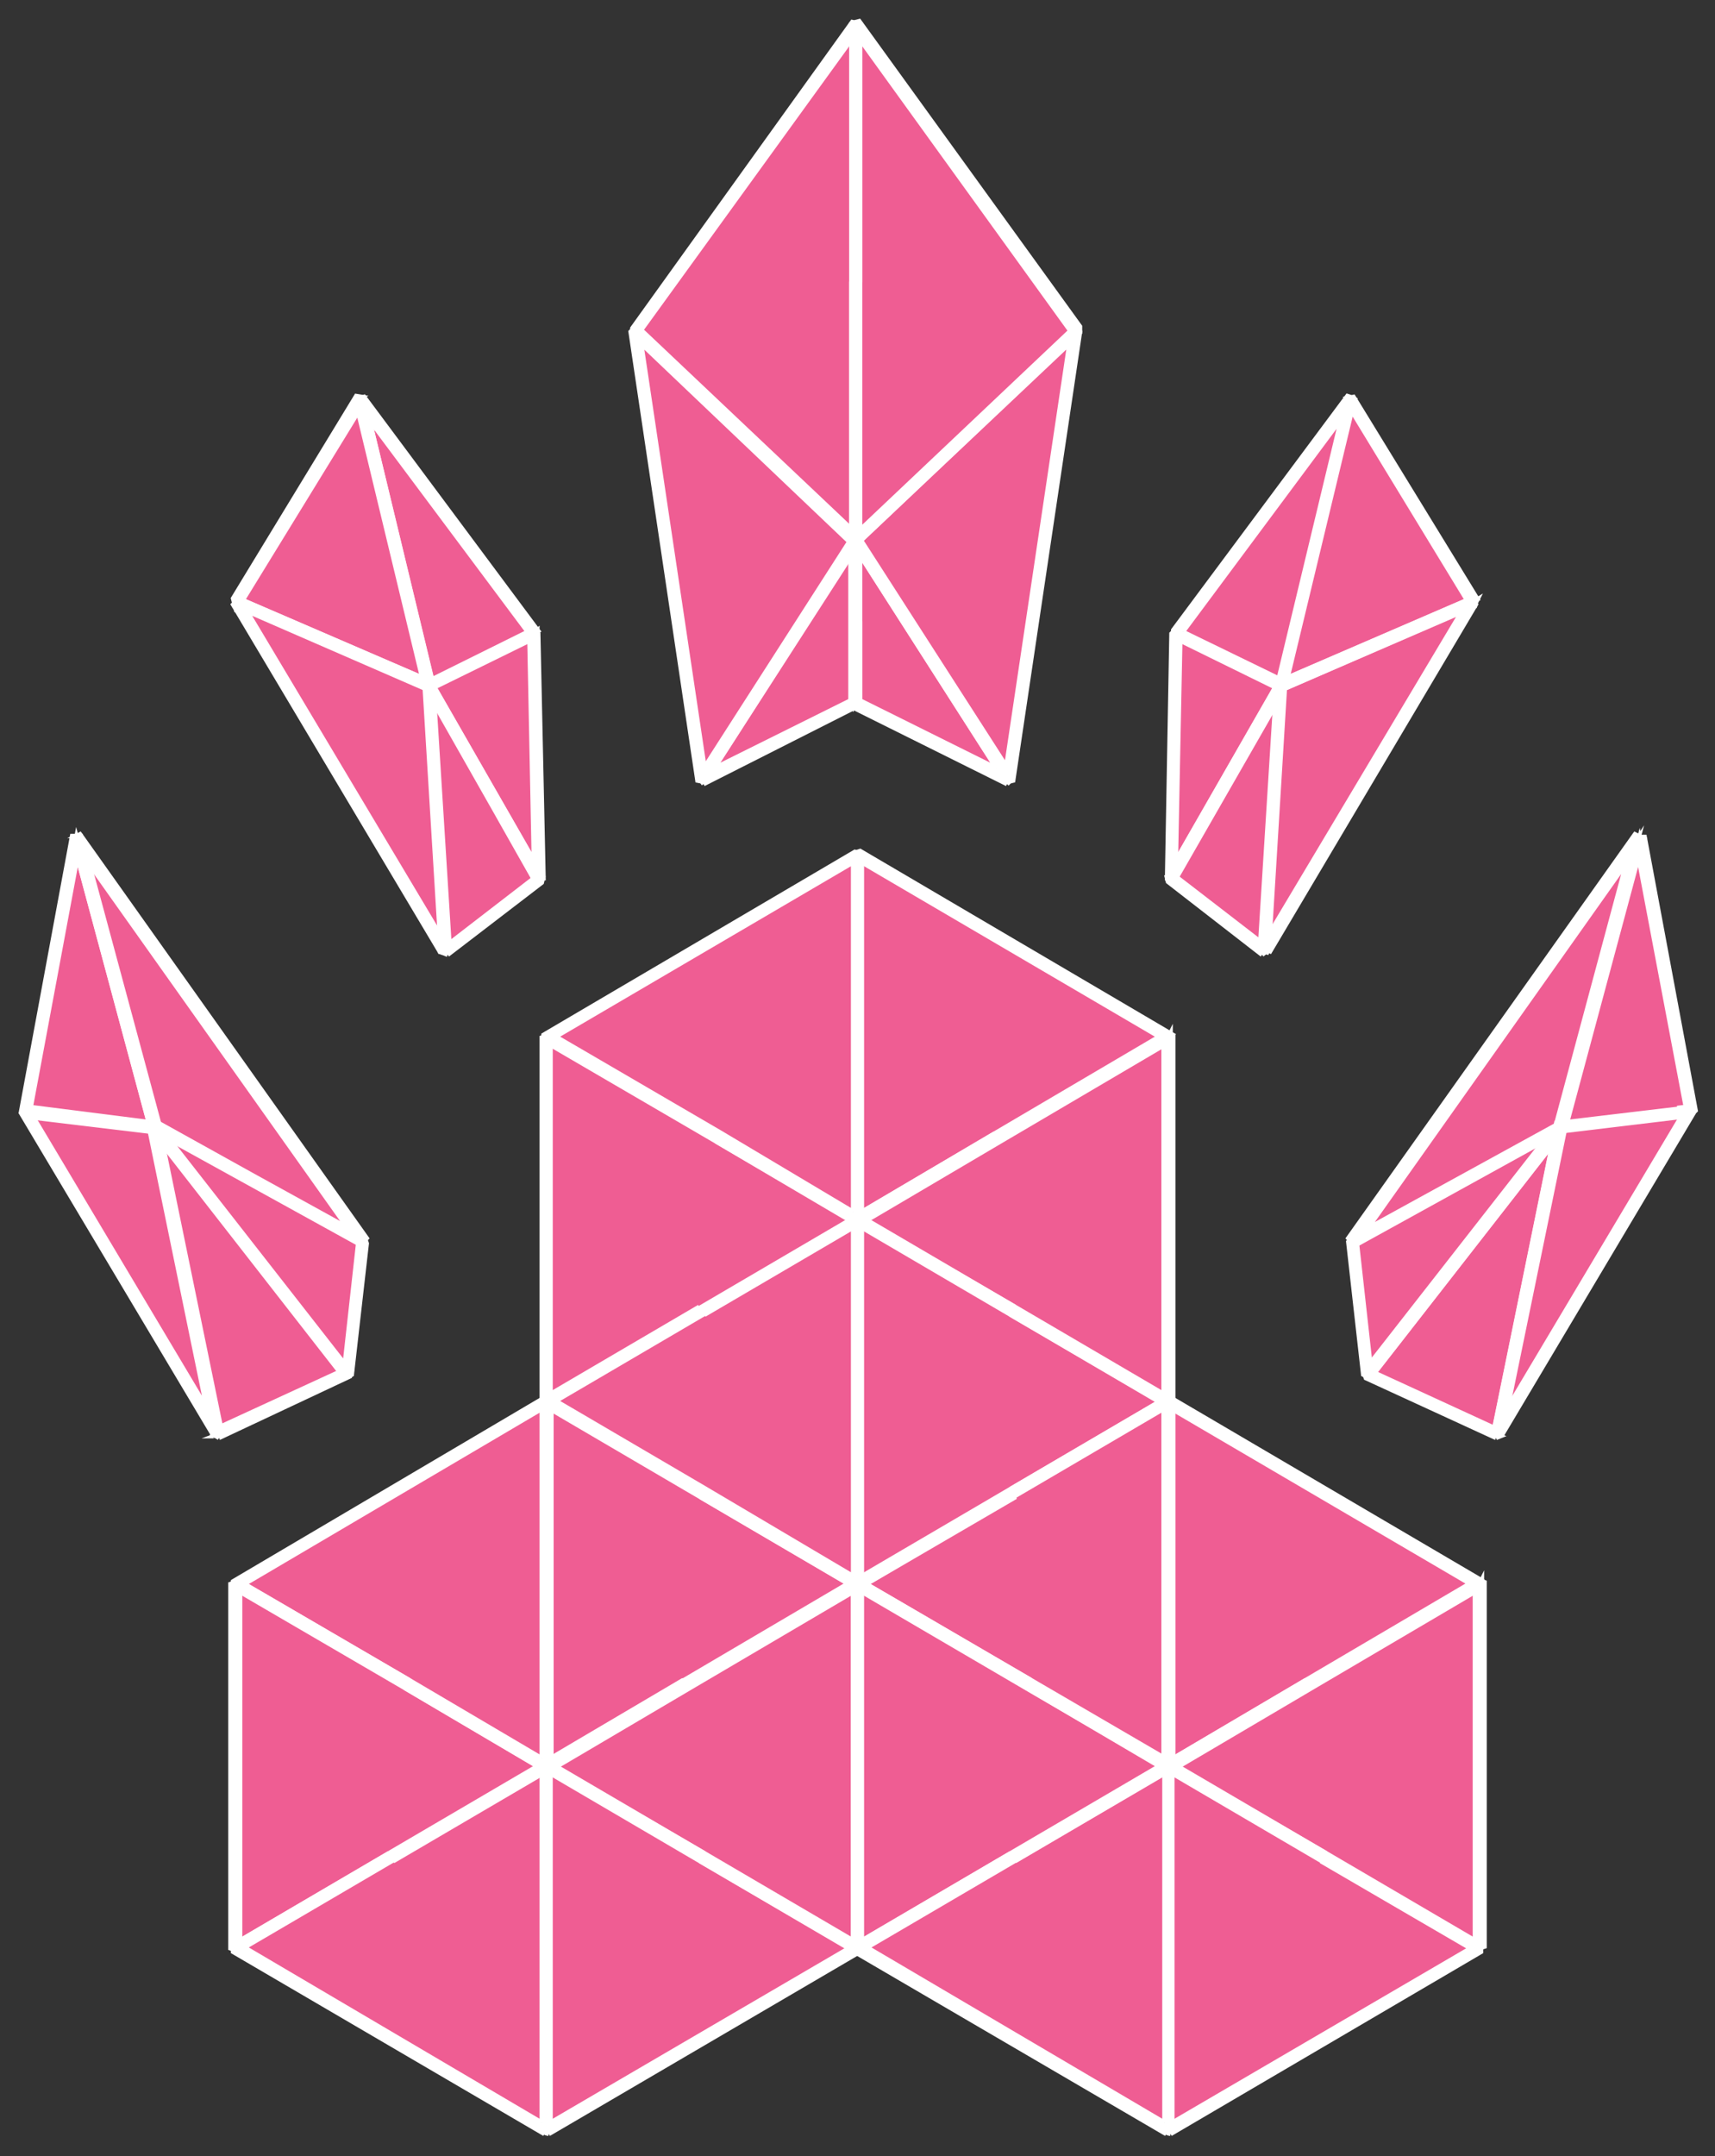 <?xml version="1.0" encoding="utf-8"?>
<!-- Generator: Adobe Illustrator 18.1.0, SVG Export Plug-In . SVG Version: 6.00 Build 0)  -->
<!DOCTYPE svg PUBLIC "-//W3C//DTD SVG 1.1//EN" "http://www.w3.org/Graphics/SVG/1.1/DTD/svg11.dtd">
<svg version="1.1" id="Layer_1" xmlns="http://www.w3.org/2000/svg" xmlns:xlink="http://www.w3.org/1999/xlink" x="0px" y="0px"
	 viewBox="0 0 195 245" enable-background="new 0 0 195 245" xml:space="preserve">
<rect x="0" y="0" width="195" height="245" fill="#333333" stroke="none"/>
<g>
	<g>
		<polyline fill="#EF5D93" points="27.3,220.5 27.3,180.9 46,191.8 61.1,200.7 44.2,210.6 27.3,220.5 		"/>
		<polyline fill="#EF5D93" points="62.6,199.8 62.6,160.2 79.6,170.1 96.5,180 77.8,190.9 62.6,199.8 		"/>
		<polyline fill="#EF5D93" points="62.6,241.2 62.6,201.6 79.6,211.5 96.5,221.4 62.6,241.2 		"/>
		<polyline fill="#EF5D93" points="97,220.5 80.1,210.6 63.2,200.7 78.3,191.8 97,180.9 97,220.5 		"/>
		<polyline fill="#EF5D93" points="61.6,199.8 46.5,190.9 27.8,180 61.6,160.1 61.6,199.8 		"/>
		<polyline fill="#EF5D93" points="61.6,241.2 27.8,221.4 44.7,211.5 61.6,201.6 61.6,241.2 		"/>
		<polyline fill="#EF5D93" points="98,220.5 98,180.9 116.7,191.8 131.8,200.7 114.9,210.6 98,220.5 		"/>
		<polyline fill="#EF5D93" points="133.4,199.8 133.4,160.1 167.2,180 148.5,190.9 133.4,199.8 		"/>
		<polyline fill="#EF5D93" points="133.4,241.2 133.4,201.6 150.3,211.5 167.2,221.4 133.4,241.2 		"/>
		<polyline fill="#EF5D93" points="167.7,220.5 150.8,210.6 133.9,200.7 149,191.8 167.7,180.9 167.7,220.5 		"/>
		<polyline fill="#EF5D93" points="132.4,199.8 117.2,190.9 98.5,180 115.4,170.1 132.4,160.2 132.4,199.8 		"/>
		<polyline fill="#EF5D93" points="132.4,241.2 98.5,221.4 115.4,211.5 132.4,201.6 132.4,241.2 		"/>
		<polyline fill="#EF5D93" points="62.6,158.4 62.6,118.8 81.4,129.7 96.5,138.6 79.6,148.5 62.6,158.4 		"/>
		<polyline fill="#EF5D93" points="98,137.7 98,98 131.8,117.8 113.1,128.8 98,137.7 		"/>
		<polyline fill="#EF5D93" points="98,179.1 98,139.5 114.9,149.4 131.8,159.3 114.9,169.2 98,179.1 		"/>
		<polyline fill="#EF5D93" points="132.4,158.4 115.4,148.5 98.5,138.6 113.6,129.7 132.4,118.8 132.4,158.4 		"/>
		<polyline fill="#EF5D93" points="97,137.7 81.9,128.8 63.2,117.8 97,98 97,137.7 		"/>
		<polyline fill="#EF5D93" points="97,179.1 80.1,169.2 63.2,159.3 80.1,149.4 97,139.5 97,179.1 		"/>
		<polyline fill="#EF5D93" points="25.1,162.2 18.5,130.1 38.7,156 25.1,162.2 		"/>
		<polyline fill="#EF5D93" points="39.2,154.9 19.5,129.7 40.7,141.4 39.2,154.9 		"/>
		<polyline fill="#EF5D93" points="39.5,139.6 28.8,133.7 18,127.7 9.9,97.8 39.5,139.6 		"/>
		<polyline fill="#EF5D93" points="23.6,160.1 3.8,126.9 17.1,128.5 22.2,153.3 23.6,160.1 		"/>
		<polyline fill="#EF5D93" points="16.9,127.5 3.4,125.8 8.8,97.4 16.9,127.5 		"/>
		<polyline fill="#EF5D93" points="169.9,162.2 156.3,156 176.5,130.1 169.9,162.2 		"/>
		<polyline fill="#EF5D93" points="155.8,154.9 154.3,141.4 175.5,129.7 155.8,154.9 		"/>
		<polyline fill="#EF5D93" points="155.5,139.6 185.1,97.8 177,127.7 155.5,139.6 		"/>
		<polyline fill="#EF5D93" points="171.4,160.1 177.9,128.5 191.2,126.9 171.4,160.1 		"/>
		<polyline fill="#EF5D93" points="178.1,127.5 186.3,97.4 191.6,125.8 190.7,125.9 178.1,127.5 		"/>
		<polyline fill="#EF5D93" points="80.1,87.2 72.9,39 96.6,61.4 80.1,87.2 		"/>
		<polyline fill="#EF5D93" points="96.7,60.2 72.9,37.5 96.7,4.5 96.8,32.1 96.7,60.2 		"/>
		<polyline fill="#EF5D93" points="81.2,87.3 96.7,63.1 96.8,70.6 96.7,79.6 81.2,87.3 		"/>
		<polyline fill="#EF5D93" points="114.4,87.2 97.9,61.4 121.6,39 114.4,87.2 		"/>
		<polyline fill="#EF5D93" points="97.8,60.2 97.8,32.1 97.8,4.5 121.6,37.5 97.8,60.2 		"/>
		<polyline fill="#EF5D93" points="113.3,87.3 97.8,79.6 97.8,70.6 97.8,63.1 113.3,87.3 		"/>
		<polyline fill="#EF5D93" points="49.9,106 28.1,69.5 28.3,69.6 48.2,78.2 49.9,106 		"/>
		<polyline fill="#EF5D93" points="51,107.1 49.4,80 56.5,92.5 60.6,99.7 51,107.1 		"/>
		<polyline fill="#EF5D93" points="60.7,97.8 49.4,78.1 60.2,72.8 60.7,97.8 		"/>
		<polyline fill="#EF5D93" points="48,77 27.6,68.2 40.7,46.7 48,77 		"/>
		<polyline fill="#EF5D93" points="49.1,77.1 42,47.7 60,71.8 49.1,77.1 		"/>
		<polyline fill="#EF5D93" points="144.5,106 146.2,78.2 166.1,69.6 166.3,69.5 144.5,106 		"/>
		<polyline fill="#EF5D93" points="143.4,107.1 133.8,99.7 145.1,80 143.4,107.1 		"/>
		<polyline fill="#EF5D93" points="133.7,97.8 134.2,72.8 145,78.1 133.7,97.8 		"/>
		<polyline fill="#EF5D93" points="146.4,77 153.7,46.7 166.8,68.2 146.4,77 		"/>
		<polyline fill="#EF5D93" points="145.3,77.1 134.5,71.8 152.4,47.7 145.3,77.1 		"/>
	</g>
	<g>
		<path fill="#FFFFFF" stroke="#FFFFFF" stroke-width="0.5" stroke-miterlimit="10" d="M26.5,221.5l-0.3-0.1V180l0.3-0.1l0,0.6
			l0.3,0.1v40.2l-0.3,0.2L26.5,221.5 M26.8,220.8v-40.2l0.5,0.3v39.6l16.9-9.9L26.8,220.8 M44.7,211.5l16.9-9.9v0L44.7,211.5
			 M61.1,200.7L46,191.8L61.1,200.7L61.1,200.7 M46.5,190.9L27.8,180l0,0L46.5,190.9"/>
		<path fill="#FFFFFF" stroke="#FFFFFF" stroke-width="0.5" stroke-miterlimit="10" d="M62.6,199.8L62.6,199.8l15.1-8.9L62.6,199.8
			 M78.3,191.8l18.7-11v0L78.3,191.8 M96.5,180l-16.9-9.9L96.5,180L96.5,180 M80.1,169.2l-16.9-9.9l0,0L80.1,169.2"/>
		<path fill="#FFFFFF" stroke="#FFFFFF" stroke-width="0.5" stroke-miterlimit="10" d="M62.4,242.5l-0.3-0.1l0.5-0.3v-0.9l33.9-19.8
			l-16.9-9.9l17.7,10.3v0l0.3,0.1L62.4,242.5 M80.1,210.6l-16.9-9.9l0,0L80.1,210.6"/>
		<path fill="#FFFFFF" stroke="#FFFFFF" stroke-width="0.5" stroke-miterlimit="10" d="M97.3,221.8l-17.7-10.3l-16.9-9.9v-0.9v-0.3
			l15.4-9l-15.4,9v-0.6l15.1-8.9l18.7-11l0,0l0.5,0.3v40.9l-17.2-10.1L97,221.1v0.3l0.3,0.1L97.3,221.8 M80.1,210.6l16.9,9.9v-39.6
			v0l-18.7,11l-15.1,8.9l0,0L80.1,210.6"/>
		<path fill="#FFFFFF" stroke="#FFFFFF" stroke-width="0.5" stroke-miterlimit="10" d="M61.1,200.7L46,191.8l-18.7-10.9l-0.5-0.3
			V180l0,0l35.1-20.6l0,0.3l0.8,0.4v39.6v0v0.6l-0.2,0.1l-0.5-0.3l-0.3,0.2l-15.3-9l15.3,9L61.1,200.7 M61.6,199.8L61.6,199.8v-39.7
			L27.8,180l0,0l18.7,10.9L61.6,199.8 M62.6,200.7l-0.2-0.1l0.2-0.1V200.7 M26.8,180.6l-0.3-0.1l0-0.6l0-0.2L61.6,159v0.3l0.3,0.1v0
			L26.8,180l0,0V180.6"/>
		<path fill="#FFFFFF" stroke="#FFFFFF" stroke-width="0.5" stroke-miterlimit="10" d="M61.9,242.5l-35.4-20.7l0-0.3l0-0.5l0.3-0.2
			v0.5v-0.5l17.4-10.2l16.9-9.9l0,0l0.5-0.3l0.5,0.3l0,0l0,0l-0.5-0.3l0.3-0.2l0.5,0.3l-0.3,0.1l0,0l0,0l0.3-0.1l0.2,0.1v0.9v39.6
			v0.9l-0.5,0.3L61.9,242.5 M61.6,241.2L61.6,241.2v-39.7l-16.9,9.9l-16.9,9.9L61.6,241.2 M44.5,211.1l-17.7,10.4L44.5,211.1"/>
		<path fill="#FFFFFF" stroke="#FFFFFF" stroke-width="0.5" stroke-miterlimit="10" d="M97.3,221.5l-0.3-0.1v-0.3l0.3,0.1V221.5
			 M97.3,221.3l-0.3-0.1v-40.9l0.3,0.1v0l0.3,0.1v40.2l-0.3,0.2V221.3 M97.5,220.8v-40.2l0.5,0.3v39.6l16.9-9.9L97.5,220.8
			 M115.4,211.5l16.9-9.9v0L115.4,211.5 M131.8,200.7l-15.1-8.9L131.8,200.7L131.8,200.7 M117.2,190.9L98.5,180l0,0L117.2,190.9"/>
		<path fill="#FFFFFF" stroke="#FFFFFF" stroke-width="0.5" stroke-miterlimit="10" d="M133.4,199.8L133.4,199.8l15.1-8.9
			L133.4,199.8 M149,191.8l18.7-11v0L149,191.8 M167.2,180l-33.8-19.8v-0.6l34.3,20.1L167.2,180 M168.5,179.8l-0.1-0.1l0.1-0.2
			V179.8 M168.4,179.8l-0.4-0.2l-0.3,0.2l-34.3-20.1v-0.3V159l35.1,20.6L168.4,179.8"/>
		<path fill="#FFFFFF" stroke="#FFFFFF" stroke-width="0.5" stroke-miterlimit="10" d="M133.1,242.5l-0.3-0.1l0.5-0.3v-0.9
			l33.9-19.8l-17-9.9l17.7,10.3l0.5-0.3v0.3L133.1,242.5 M150.8,210.6l-16.9-9.9l0,0L150.8,210.6"/>
		<path fill="#FFFFFF" stroke="#FFFFFF" stroke-width="0.5" stroke-miterlimit="10" d="M168,221.8l-17.7-10.3l-16.9-9.9v-0.9v-0.3
			l15.4-9l-15.4,9v-0.6l15.1-8.9l18.7-11l0.5-0.3l0.5,0.3l0,0l0,0l-0.5-0.3l0.3-0.2l0.4,0.2l0.1,0.1l0.3,0.1v41.4l-0.3,0.1
			L168,221.8 M150.6,211.1l17.7,10.4L150.6,211.1 M150.8,210.6l16.9,9.9v-39.6v0l-18.7,11l-15.1,8.9l0,0L150.8,210.6"/>
		<path fill="#FFFFFF" stroke="#FFFFFF" stroke-width="0.5" stroke-miterlimit="10" d="M131.9,200.7l-15.1-8.8L98,180.9l-0.5-0.3
			v-0.3l0,0l0.3,0.1l17.7-10.3L98.5,180l0,0l18.7,10.9l15.1,8.8v-39.6l0.8-0.4v-0.3l0.3,0.1v0.6v39.7v0v0.6l-0.2,0.1l-0.5-0.3
			l-0.3,0.2l-15.3-9l15.3,9L131.9,200.7 M133.4,200.7l-0.2-0.1l0.2-0.1V200.7 M97.5,180.6l-0.3-0.1v0l0,0l0.3-0.1V180.6
			 M114.9,169.2l16.9-9.9l0,0L114.9,169.2 M133.4,159.5l-0.3-0.1v0l0.3-0.1V159.5"/>
		<path fill="#FFFFFF" stroke="#FFFFFF" stroke-width="0.5" stroke-miterlimit="10" d="M132.6,242.5L97.5,222l-0.3-0.1v0l0-0.3v-0.3
			l0.3,0.2l-0.3-0.2V221l0.3-0.2v0.5v-0.5l17.4-10.2l16.9-9.9l0,0l0.5-0.3l0.5,0.3l0,0l0,0l-0.5-0.3l0.3-0.2l0.5,0.3l-0.3,0.1l0,0
			l0,0l0.3-0.1l0.2,0.1v0.9v39.6v0.9l-0.5,0.3L132.6,242.5 M132.4,241.2L132.4,241.2v-39.7l-16.9,9.9l-16.9,9.9L132.4,241.2
			 M115.2,211.1l-17.7,10.4L115.2,211.1"/>
		<path fill="#FFFFFF" stroke="#FFFFFF" stroke-width="0.5" stroke-miterlimit="10" d="M61.9,159.4l-0.3-0.1V159v-41.1l0.3-0.1
			l0,0.6l0.3,0.1v40.2l-0.3,0.2L61.9,159.4 M62.1,158.7v-40.2l0.5,0.3v39.6l16.9-9.9L62.1,158.7 M80.1,149.4l16.9-9.9v0L80.1,149.4
			 M96.5,138.6l-15.1-8.9L96.5,138.6L96.5,138.6 M81.9,128.8l-18.7-10.9l0,0L81.9,128.8"/>
		<path fill="#FFFFFF" stroke="#FFFFFF" stroke-width="0.5" stroke-miterlimit="10" d="M98,137.7L98,137.7l15.1-8.9L98,137.7
			 M113.6,129.7l18.7-11v0L113.6,129.7 M131.8,117.8L98,98v-0.6l34.3,20.1L131.8,117.8 M133.1,117.7l-0.1-0.1l0.1-0.2V117.7
			 M133,117.6l-0.4-0.2l-0.3,0.2L98,97.4v-0.3l-0.5-0.3l0.3-0.1l35.4,20.8L133,117.6"/>
		<path fill="#FFFFFF" stroke="#FFFFFF" stroke-width="0.5" stroke-miterlimit="10" d="M97.8,180.4l-0.3-0.1L98,180v-0.3l17.2-10.1
			L98,179.7v-0.6l16.9-9.9l16.9-9.9l0,0l-16.9-9.9l17.7,10.3l0.5-0.3l0,0v0.3l-0.8,0.4l-16.9,9.9L97.8,180.4 M133.1,159.4
			L133.1,159.4L133.1,159.4L133.1,159.4 M115.4,148.5l-16.9-9.9l0,0L115.4,148.5"/>
		<path fill="#FFFFFF" stroke="#FFFFFF" stroke-width="0.5" stroke-miterlimit="10" d="M132.6,159.7l-17.7-10.3L98,139.5v-0.9v-0.3
			l15.4-9l-15.4,9v-0.6l15.1-8.9l18.7-11l0.5-0.3l0.5,0.3l0,0l0,0l-0.5-0.3l0.3-0.2l0.4,0.2l0.1,0.1l0.3,0.1V159v0.3l-0.3,0.1l0,0
			l-0.3-0.1l0.3,0.1L132.6,159.7 M115.2,148.9l17.6,10.4l0,0l0,0L115.2,148.9 M115.4,148.5l16.9,9.9v-39.6v0l-18.7,11l-15.1,8.9l0,0
			L115.4,148.5"/>
		<path fill="#FFFFFF" stroke="#FFFFFF" stroke-width="0.5" stroke-miterlimit="10" d="M96.5,138.5l-15.1-8.8l-18.7-10.9l-0.5-0.3
			v-0.6l0,0l35.3-20.7l0.5,0.3V98v39.7v0v0.6l-0.2,0.1l-0.5-0.3l-0.3,0.2l-15.3-9l15.3,9L96.5,138.5 M97,137.7L97,137.7V98
			l-33.8,19.8l0,0l18.7,10.9L97,137.7 M98,138.5l-0.2-0.1l0.2-0.1V138.5 M62.1,118.5l-0.3-0.1l0-0.6l0-0.2l35.4-20.8l0.3,0.1
			l0.5,0.3v0.3l-0.5-0.3l-35.3,20.7l0,0V118.5"/>
		<path fill="#FFFFFF" stroke="#FFFFFF" stroke-width="0.5" stroke-miterlimit="10" d="M97.3,180.4L97.3,180.4l-0.3-0.1l-0.5-0.3
			l-16.9-9.9l-16.9-9.9l-0.8-0.4l0-0.3l0.3-0.2v-0.5l17.4-10.2l16.9-9.9l0,0l0.5-0.3l0.5,0.3l0,0l0,0l-0.5-0.3l0.3-0.2l0.5,0.3
			l-0.3,0.1l0,0l0,0l0.3-0.1l0.2,0.1v0.9v39.6v0.6l-0.5,0.3l0,0l0,0l0.5-0.3v0.3l-0.5,0.3l0,0V180v0.3L97.3,180.4 M79.8,169.6
			L97.5,180l0,0l0,0L79.8,169.6 M97,179.1L97,179.1v-39.7l-16.9,9.9l-16.9,9.9l0,0l16.9,9.9L97,179.1 M62.1,159.3L62.1,159.3
			l17.7-10.3L62.1,159.3L62.1,159.3 M61.9,159.4L61.9,159.4l0-0.5l0.3-0.2v0.5L61.9,159.4"/>
		<path fill="#FFFFFF" stroke="#FFFFFF" stroke-width="0.5" stroke-miterlimit="10" d="M24.9,163.4l-0.5-0.3l0.8-0.3l-6.7-32.8
			l6.6,32.1l13.7-6.3l0.4,0.5l0.7-0.2l-0.1,0.3L24.9,163.4 M23.6,160.1L23.6,160.1l-1.4-6.8L23.6,160.1"/>
		<path fill="#FFFFFF" stroke="#FFFFFF" stroke-width="0.5" stroke-miterlimit="10" d="M39.1,156.5l-0.4-0.5l-20.2-25.9l-0.2-1
			l1.2,0.7l19.7,25.2l1.5-13.5l0.3,0.2l0.6-0.7l0.1,0.3L40,156.2l-0.2,0.1L39.1,156.5 M28.8,133.7l-10.8-6l0,0L28.8,133.7"/>
		<path fill="#FFFFFF" stroke="#FFFFFF" stroke-width="0.5" stroke-miterlimit="10" d="M41,141.5l-0.3-0.2l-21.2-11.7l-1.2-0.7
			l-0.2-1.1l0,0l0,0l-0.1-0.2l10.8,6l10.7,5.9L9.9,97.8l-0.4-1.4l31.7,44.7L9.5,96.3L9.2,95l-0.5,0l0.4-0.2l32.6,45.9l-0.1,0.1
			L41,141.5 M16.9,127.5L16.9,127.5L8.8,97.4l0,0L16.9,127.5"/>
		<path fill="#FFFFFF" stroke="#FFFFFF" stroke-width="0.5" stroke-miterlimit="10" d="M24.3,163.2L2.4,126.5l0.1-0.1l0.2,0.3l1,0.1
			l19.8,33.2l-1.4-6.8l-5.1-24.8l0.4,0l0.1-0.2l7.1,34.5l-7.1-34.5L18,128l0,0l0.2,1.1l0.2,1l6.7,32.8l-0.8,0.3L24.3,163.2
			 M24.7,163L24.7,163 M2.4,126.5l0.1-0.1l0,0.1L2.4,126.5"/>
		<path fill="#FFFFFF" stroke="#FFFFFF" stroke-width="0.5" stroke-miterlimit="10" d="M17.5,128.6l-0.4,0l-13.3-1.6l-1-0.1
			l-0.2-0.3l0-0.1l-0.2-0.2L8.2,95l0.5,0l0.5,0l0.4,1.3l-0.8-1.2l0.8,1.2l0.4,1.4l8.1,30l0,0l0.1,0.2l0,0l-0.4,0.5l-0.1-0.3
			L8.7,95.1l-5.8,31.1l5.8-31.1l8.9,32.9l0.1,0.3L17.5,128.6 M17.6,128.1L17.6,128.1 M16.9,127.5L16.9,127.5L8.8,97.4l0,0l-5.3,28.4
			L16.9,127.5"/>
		<path fill="#FFFFFF" stroke="#FFFFFF" stroke-width="0.5" stroke-miterlimit="10" d="M170.1,163.4l-14.8-6.8l-0.1-0.3l0.7,0.2
			l20.6-26.4l-6.7,32.8l0.8,0.3L170.1,163.4 M176.5,130.1L156.3,156l13.7,6.3L176.5,130.1 M171.4,160.1l6.5-31.6l0,0L171.4,160.1
			L171.4,160.1"/>
		<polyline fill="#FFFFFF" stroke="#FFFFFF" stroke-width="0.5" stroke-miterlimit="10" points="155.9,156.5 155.2,156.3 155,156.2 
			153.3,141.1 153.4,140.9 154,141.5 154.3,141.4 155.8,154.9 175.5,129.7 176.7,129 176.5,130.1 155.9,156.5 		"/>
		<path fill="#FFFFFF" stroke="#FFFFFF" stroke-width="0.5" stroke-miterlimit="10" d="M154,141.5l-0.6-0.7l-0.1-0.1l32.6-45.9
			l0.4,0.2l-0.5,0l-0.4,1.3l-31.7,44.7l31.7-44.7l-8.5,31.6l0,0l0,0l-0.2,1.1l-1.2,0.7l-21.2,11.7L154,141.5 M185.1,97.8l-29.6,41.8
			l21.5-11.8L185.1,97.8"/>
		<path fill="#FFFFFF" stroke="#FFFFFF" stroke-width="0.5" stroke-miterlimit="10" d="M170.7,163.2l-0.1-0.1l-0.8-0.3l6.7-32.8
			l0.2-1l0.2-1.1l0,0l0.4,0.5l-7.1,34.5l7.1-34.5l0.1,0.2l0.4,0l-6.5,31.6l19.8-33.2l1-0.1l0.3-0.4l0.1,0.1L170.7,163.2
			 M190.7,125.9l0.9-0.1L190.7,125.9"/>
		<path fill="#FFFFFF" stroke="#FFFFFF" stroke-width="0.5" stroke-miterlimit="10" d="M177.5,128.6l-0.1-0.2l0.1-0.3l8.9-32.9
			l5.8,31.1l-5.8-31.1l-0.5,0.1l0.5-0.1l-0.8,1.2l0.4-1.3l0.5,0l0.5,0l5.8,31.1l-0.2,0.2l-0.3,0.4l-1,0.1l-13.3,1.6l0,0L177.5,128.6
			 M186.3,97.4l-8.1,30.1l12.6-1.5l0.9-0.1L186.3,97.4 M177.4,128.4L177,128l0,0l8.5-31.6l0.8-1.2l-8.9,32.9L177.4,128.4"/>
		<path fill="#FFFFFF" stroke="#FFFFFF" stroke-width="0.5" stroke-miterlimit="10" d="M79.8,88.8l-0.5-0.1l-7.6-51l0.1-0.1l0,0.4
			l24.7,23.5L72.9,39l7.2,48.2l-0.7,1.1L79.8,88.8 M81.2,87.3l15.5-24.2L81.2,87.3L81.2,87.3"/>
		<path fill="#FFFFFF" stroke="#FFFFFF" stroke-width="0.5" stroke-miterlimit="10" d="M96.6,61.4L71.9,38l0-0.4l0-0.3L96.9,2.5
			l0.4,0.1l-0.5,0.2l0,0.8l-24.5,34l24.5-34l0,0.9L72.9,37.5l23.9,22.6l0-28.1l0,29L96.6,61.4 M97.8,32.1l0-27.7l0,0L97.8,32.1"/>
		<path fill="#FFFFFF" stroke="#FFFFFF" stroke-width="0.5" stroke-miterlimit="10" d="M80,89.1l-0.2-0.3l-0.4-0.5l0.7-1.1
			l16.5-25.7l0.2-0.3l0,0.2l0,0.7l-17,26.5l17-26.5l0,8.5l0-7.5L81.2,87.3l15.5-7.7l0,0.3l0.3,0.5l0.2-0.4L97,80.3l0.2,0.1L80,89.1
			 M97.8,79.6L97.8,79.6l0-9L97.8,79.6"/>
		<path fill="#FFFFFF" stroke="#FFFFFF" stroke-width="0.5" stroke-miterlimit="10" d="M114.8,88.8l0.4-0.5L97.9,61.4L122.7,38
			l0-0.4l0.1,0.1l-7.6,51L114.8,88.8 M97.9,61.4l16.5,25.8l7.2-48.2L97.9,61.4 M113.3,87.3L113.3,87.3L97.8,63.1L113.3,87.3"/>
		<path fill="#FFFFFF" stroke="#FFFFFF" stroke-width="0.5" stroke-miterlimit="10" d="M97.9,61.4l-0.2-0.4l-0.9,0.3l0-0.2l0-29
			l0-27.7l0-0.9l0.5-0.7l-0.5,0.7l0-0.8l0.5-0.2l0.4-0.1l25.1,34.7l0,0.3l0,0.4L97.9,61.4 M97.8,32.1l0,28.1l23.9-22.6L97.8,4.5l0,0
			L97.8,32.1 M97.3,2.9l25,34.7L97.3,2.9 M97.2,2.8l-0.4,0.3L97.2,2.8 M97.2,2.8L97.2,2.8L97.2,2.8L97.2,2.8L97.2,2.8"/>
		<path fill="#FFFFFF" stroke="#FFFFFF" stroke-width="0.5" stroke-miterlimit="10" d="M114.5,89.1l-17.3-8.6L97,80.3l0.2-0.4l0,0
			l0.5,0l-0.5,0l0,0L97,80.3l-0.3-0.5l0-0.3l0-9l0-8.5l0.5-0.7l0,9.3l0-9.3l17.5,27.2L97.3,61.4l0,9.3l0-9.3l-0.5,0.7l0-0.7l0.9-0.3
			l0.2,0.4l17.2,26.9l-0.4,0.5L114.5,89.1 M114.7,88.6L114.7,88.6 M113.3,87.3L113.3,87.3L97.8,63.1l0,7.5l0,9l0,0L113.3,87.3"/>
		<path fill="#FFFFFF" stroke="#FFFFFF" stroke-width="0.5" stroke-miterlimit="10" d="M50.1,108.3L26.5,68.7l0.1-0.1l0.1,0.3
			l0.2-0.5l-0.2,0.5l1.4,0.6L49.9,106l0.1,2.1l0.3,0.1L50.1,108.3 M48.2,78.2l-20-8.7L48.2,78.2L48.2,78.2 M48,77l-20.4-8.8L48,77"
			/>
		<path fill="#FFFFFF" stroke="#FFFFFF" stroke-width="0.5" stroke-miterlimit="10" d="M50.9,108.5l-0.5-0.2l-0.3-0.1l-0.1-2.1
			l-1.7-27.8l0,0l0.1,0.1l1,1.7l1.7,27.1l9.6-7.4l-4.1-7.2l4.3,7.5l0.8-0.2l-0.1,0.4L50.9,108.5 M50.6,108.1L50.6,108.1l0.5,0
			L50.6,108.1 M60.7,97.8L49.4,78.1l0,0L60.7,97.8L60.7,97.8"/>
		<polyline fill="#FFFFFF" stroke="#FFFFFF" stroke-width="0.5" stroke-miterlimit="10" points="60.8,100.1 56.5,92.5 49.4,80 
			48.4,78.3 48.5,78.3 48.7,78.2 48.9,78.3 49.4,78.1 60.7,97.8 60.2,72.8 60.7,72.5 61.3,99.8 60.7,72.5 61,72.4 61.1,71.9 
			61.2,72 61.8,99.8 61.6,99.8 60.8,100.1 		"/>
		<path fill="#FFFFFF" stroke="#FFFFFF" stroke-width="0.5" stroke-miterlimit="10" d="M48.5,78.3l-0.2-0.1l-0.1-0.1l-20-8.7
			l-0.1-0.1l-1.4-0.6l0.2-0.5l0.4,0.3l-0.4-0.3l-0.2,0.5l-0.1-0.3l-0.1-0.4l14-23l0.6,0.1l-0.6,0.3l0.1,0.5L26.9,68.4L40.6,46
			l0.2,0.7L27.6,68.2L48,77l0.2,1l0.5,0.2L48.5,78.3 M49.1,77.1L42,47.7L49.1,77.1L49.1,77.1"/>
		<path fill="#FFFFFF" stroke="#FFFFFF" stroke-width="0.5" stroke-miterlimit="10" d="M48.9,78.3l-0.3-0.1L48.2,78L48,77l-7.3-30.3
			L40.6,46l0.4-0.6L60.7,72l0,0.6l-0.5,0.2l-10.8,5.3l0,0L48.9,78.3 M42,47.7l7.1,29.5L60,71.8L42,47.7 M60.7,72.5l0-0.6l0.4-0.3
			l0,0.2L61,72.4L60.7,72.5 M60.7,72L60.7,72L40.9,45.4L40.6,46l-0.1-0.5l0.6-0.3l0.3-0.1l19.8,26.6L60.7,72"/>
		<path fill="#FFFFFF" stroke="#FFFFFF" stroke-width="0.5" stroke-miterlimit="10" d="M144.3,108.3l-0.3-0.1l0.3-0.1l0.1-2.1
			l21.8-36.5l1.4-0.6l0.1-0.3l0.1,0.1L144.3,108.3 M143.4,107.1L143.4,107.1l1.7-27.1l0,0L143.4,107.1 M146.2,78.2L146.2,78.2
			l20-8.7L146.2,78.2 M146.4,77L146.4,77l20.4-8.8L146.4,77"/>
		<path fill="#FFFFFF" stroke="#FFFFFF" stroke-width="0.5" stroke-miterlimit="10" d="M143.5,108.5l-10.7-8.3l-0.1-0.4l0.8,0.2
			l0.2-0.4l9.6,7.4l1.7-27.1l1-1.7l0.1-0.1l0,0l-1.7,27.8l-0.1,2.1l-0.3,0.1L143.5,108.5 M143.8,108.1L143.8,108.1l0.3-0.4
			L143.8,108.1 M133.7,97.8L133.7,97.8L145,78.1L133.7,97.8"/>
		<polyline fill="#FFFFFF" stroke="#FFFFFF" stroke-width="0.5" stroke-miterlimit="10" points="133.6,100.1 132.8,99.8 132.7,99.8 
			133.2,72 133.3,71.9 133.5,72.4 133.7,72.5 133.2,99.8 133.7,72.5 134.2,72.8 133.7,97.8 145,78.1 145.5,78.3 145.7,78.2 
			145.9,78.3 146.1,78.3 145.1,80 145.1,80 133.8,99.7 133.6,100.1 		"/>
		<polyline fill="#FFFFFF" stroke="#FFFFFF" stroke-width="0.5" stroke-miterlimit="10" points="145.9,78.3 145.7,78.2 146.2,78 
			146.4,77 166.8,68.2 153.7,46.7 153.9,46 167.5,68.4 153.9,46 154,45.5 153.4,45.2 153.9,45.1 168,68.1 167.5,68.4 168,68.1 
			167.8,68.5 167.7,68.9 166.3,69.5 166.1,69.6 146.2,78.2 146.1,78.3 145.9,78.3 		"/>
		<path fill="#FFFFFF" stroke="#FFFFFF" stroke-width="0.5" stroke-miterlimit="10" d="M145.5,78.3l-0.5-0.2l-10.8-5.3l-0.5-0.2
			l0-0.6l19.8-26.6l0.4,0.6l-0.2,0.7L146.4,77l-0.2,1l-0.5,0.2L145.5,78.3 M134.5,71.8l10.9,5.3l7.1-29.5L134.5,71.8 M133.7,72.5
			l-0.2-0.1l-0.1-0.6l0-0.2l19.8-26.6l0.3,0.1l0.6,0.3l-0.1,0.5l-0.4-0.6L133.7,72L133.7,72.5"/>
	</g>
</g>
<g>
</g>
<g>
</g>
<g>
</g>
<g>
</g>
<g>
</g>
<g>
</g>
<g>
</g>
<g>
</g>
<g>
</g>
<g>
</g>
<g>
</g>
<g>
</g>
<g>
</g>
<g>
</g>
<g>
</g>
</svg>
